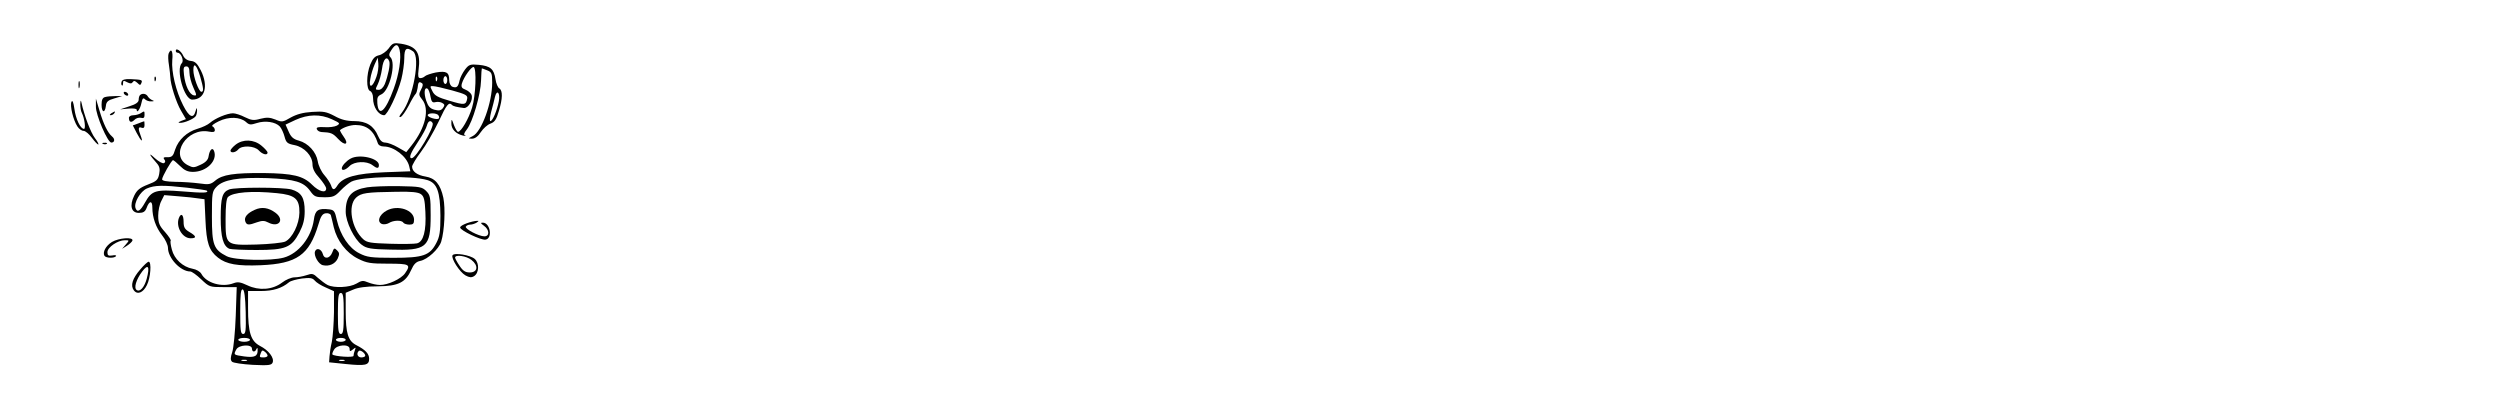 <?xml version="1.0" standalone="no"?>
<!DOCTYPE svg PUBLIC "-//W3C//DTD SVG 20010904//EN"
 "http://www.w3.org/TR/2001/REC-SVG-20010904/DTD/svg10.dtd">
<svg version="1.0" xmlns="http://www.w3.org/2000/svg"
 width="1280pt" height="213pt" viewBox="0 0 1280 213"
 preserveAspectRatio="xMidYMid meet">

<g transform="translate(0,213) scale(0.1,-0.1)"
fill="#000000" stroke="none">
<path d="M1990 1882 c-12 -16 -35 -32 -50 -35 -21 -5 -31 -16 -44 -47 -21 -52
-21 -129 -1 -136 9 -4 15 -19 15 -36 0 -46 27 -87 57 -88 16 0 69 111 88 185
8 32 15 81 15 107 0 51 11 59 45 35 39 -29 0 -239 -57 -313 -14 -18 -17 -25
-7 -23 8 3 26 29 42 59 15 30 31 56 35 59 4 4 8 17 10 30 3 30 7 35 21 26 8
-4 7 -15 -3 -33 -13 -24 -12 -30 5 -51 40 -49 18 -145 -54 -236 l-27 -34 -42
24 c-24 14 -53 25 -65 25 -16 0 -27 10 -37 33 -22 53 -60 77 -122 77 -38 0
-67 7 -101 26 -42 22 -57 25 -115 21 -47 -3 -79 -12 -110 -29 -41 -24 -45 -24
-78 -10 -28 11 -44 12 -76 4 -35 -10 -47 -8 -80 8 -21 11 -49 20 -61 20 -30 0
-92 -26 -118 -49 -11 -10 -39 -23 -63 -30 -55 -16 -98 -56 -115 -106 -10 -34
-17 -40 -39 -40 -20 1 -24 -2 -17 -11 7 -8 6 -15 -1 -19 -7 -4 -28 8 -48 26
-34 32 -29 18 11 -27 14 -16 17 -30 12 -55 -6 -30 -13 -37 -58 -54 -41 -16
-56 -28 -70 -57 -25 -51 -15 -88 24 -88 22 0 32 6 39 24 14 39 30 41 30 4 0
-52 18 -102 50 -143 17 -21 30 -50 30 -64 0 -52 64 -121 114 -121 8 0 33 -18
56 -40 41 -39 44 -40 112 -40 l70 0 -5 -147 c-3 -82 -11 -165 -18 -186 -9 -27
-10 -40 -1 -49 6 -6 54 -13 106 -16 82 -4 96 -2 102 12 9 24 -21 63 -65 85
-47 25 -61 68 -61 195 l0 86 65 0 c63 0 108 14 145 45 8 7 38 15 66 19 41 5
54 3 65 -10 8 -10 33 -26 57 -36 l42 -19 0 -107 c-1 -59 -6 -127 -11 -152 -6
-25 -11 -58 -12 -75 l-2 -30 87 -9 c99 -10 118 -6 118 27 0 26 -19 46 -66 70
-42 22 -54 60 -54 174 l0 94 38 16 c24 11 68 17 127 17 105 1 142 20 171 85
12 28 25 41 45 45 38 7 96 61 108 99 17 56 22 170 11 224 -15 70 -42 101 -91
109 -43 7 -69 26 -69 51 0 8 20 42 45 75 25 33 65 102 90 154 42 90 53 103 69
87 6 -7 23 -11 61 -16 23 -2 49 42 39 68 -4 9 -18 21 -31 26 -19 7 -23 14 -18
32 10 33 49 87 60 84 16 -6 11 -147 -8 -208 -17 -57 -56 -124 -72 -124 -4 0
-14 16 -21 35 -11 32 -13 33 -13 9 -1 -29 22 -54 59 -63 14 -3 19 -3 12 0 -9
4 -7 12 8 31 30 38 71 179 73 251 1 34 3 62 4 62 1 0 13 -4 27 -10 23 -9 26
-15 26 -63 0 -103 -54 -252 -100 -274 -24 -12 -24 -13 -3 -13 15 0 31 12 45
34 12 18 34 38 49 43 22 8 31 22 43 64 20 65 20 105 3 116 -8 4 -17 26 -20 47
-8 53 -26 68 -85 74 -44 4 -51 2 -71 -24 -12 -16 -25 -41 -28 -56 -7 -33 -15
-40 -37 -32 -9 4 -16 18 -16 33 0 41 -14 49 -68 40 -25 -5 -51 -14 -56 -19 -6
-6 -16 -10 -24 -10 -11 0 -13 10 -9 42 12 88 -10 121 -89 134 -38 6 -44 4 -64
-24z m56 -8 c10 -39 -3 -125 -30 -198 -42 -116 -78 -148 -84 -75 -2 29 1 37
21 46 42 20 76 160 46 190 -9 9 -8 18 5 37 21 33 34 33 42 0z m-119 -138 c-19
-55 -41 -61 -31 -10 3 22 14 55 22 74 l16 35 3 -30 c2 -16 -2 -48 -10 -69z
m66 80 c6 -16 -6 -74 -23 -117 -8 -18 -20 -29 -31 -29 -18 0 -18 2 -5 28 8 16
18 52 22 80 6 50 25 69 37 38z m244 -98 c-3 -8 -6 -5 -6 6 -1 11 2 17 5 13 3
-3 4 -12 1 -19z m53 2 c0 -11 -4 -20 -10 -20 -5 0 -10 9 -10 20 0 11 5 20 10
20 6 0 10 -9 10 -20z m25 -53 c69 -19 80 -25 77 -42 -6 -33 -14 -34 -90 -11
-59 17 -77 26 -88 49 -13 25 -13 27 3 26 10 0 54 -10 98 -22z m-111 -31 c5
-27 10 -33 25 -29 11 3 27 1 35 -4 13 -7 14 -12 4 -26 -10 -13 -20 -15 -43 -9
-23 6 -33 17 -43 47 -13 39 -9 71 7 61 5 -3 12 -21 15 -40z m350 -24 c-9 -48
-32 -102 -43 -102 -5 0 -3 21 4 48 7 26 16 60 19 75 10 42 28 22 20 -21z
m-309 -73 c4 -6 5 -13 1 -16 -8 -8 -56 6 -56 17 0 13 47 13 55 -1z m-545 -20
c41 -19 43 -21 25 -32 -11 -6 -40 -10 -64 -8 -32 2 -42 -1 -39 -10 3 -8 13
-14 24 -15 49 -2 58 -6 85 -35 36 -39 58 -29 28 12 -12 17 -20 32 -18 33 17
14 53 26 79 26 58 0 94 -29 114 -92 3 -11 15 -18 31 -18 52 0 118 -51 130
-101 l6 -26 -133 -5 c-144 -6 -213 -25 -240 -67 -16 -26 -25 -26 -33 0 -4 11
-19 35 -34 52 -16 18 -31 50 -34 71 -8 48 -49 93 -97 106 -27 7 -40 18 -52 46
l-16 36 51 24 c64 29 127 31 187 3z m-440 -14 c16 -15 24 -15 55 -5 43 14 96
6 118 -18 8 -9 19 -33 24 -52 8 -30 14 -36 51 -43 50 -10 92 -55 92 -99 0 -21
11 -43 35 -69 19 -22 35 -46 35 -54 0 -26 -37 -16 -72 19 -46 46 -98 58 -248
60 -152 1 -211 -8 -247 -38 -25 -21 -34 -22 -83 -15 -30 4 -85 8 -122 8 -45 1
-68 5 -68 13 0 13 48 98 56 98 3 0 19 -13 36 -30 22 -22 39 -30 66 -30 69 0
127 57 108 107 -8 21 -23 6 -28 -27 -2 -17 -14 -31 -40 -43 -34 -16 -39 -17
-66 -3 -97 50 -5 195 109 172 21 -4 29 -2 29 8 0 8 -6 16 -12 19 -7 3 7 14 32
26 51 25 110 23 140 -4z m955 -5 c11 -19 -85 -180 -107 -180 -17 0 -6 27 33
85 22 33 42 70 45 83 6 23 19 29 29 12z m-27 -292 c50 -15 66 -60 67 -183 0
-81 -4 -107 -21 -139 -33 -64 -67 -76 -219 -76 -116 0 -136 3 -175 23 -53 26
-97 92 -115 169 -10 47 -15 53 -39 56 -57 7 -73 -4 -79 -53 -13 -91 -78 -173
-154 -194 -65 -18 -252 -14 -292 7 -67 34 -76 58 -76 202 0 122 1 130 24 154
34 36 111 49 261 44 141 -6 185 -19 219 -67 20 -28 28 -31 72 -31 44 0 54 4
82 34 18 19 43 39 56 46 52 27 310 32 389 8z m-1230 -39 c53 -6 99 -13 101
-15 12 -12 -17 -13 -124 -4 -140 11 -158 5 -193 -58 -24 -43 -39 -52 -48 -28
-10 27 24 86 58 101 40 17 80 18 206 4z m58 -55 l31 -4 5 -108 c5 -116 18
-155 64 -191 43 -34 100 -44 219 -39 185 8 248 52 295 208 12 43 21 56 38 58
12 2 24 -3 26 -10 2 -7 9 -35 15 -62 17 -69 64 -131 125 -161 44 -22 63 -25
153 -25 111 0 118 -4 87 -49 -20 -29 -89 -61 -129 -60 -16 0 -43 6 -60 13 -26
11 -34 10 -60 -6 -34 -20 -114 -24 -148 -7 -12 6 -34 23 -49 36 -24 23 -30 24
-59 14 -18 -6 -45 -11 -61 -11 -16 0 -45 -12 -64 -27 -49 -37 -118 -42 -177
-14 -36 17 -50 19 -71 11 -60 -23 -140 1 -165 48 -6 11 -26 23 -45 26 -50 9
-94 50 -106 98 -6 22 -9 42 -6 45 3 4 -10 23 -29 45 -29 32 -35 46 -35 84 0
25 7 59 16 75 l15 30 72 -6 c40 -3 86 -8 103 -11z m242 -582 c2 -95 0 -112
-13 -112 -13 0 -15 18 -15 116 0 88 3 115 13 112 8 -3 13 -38 15 -116z m502
-7 c0 -87 -3 -105 -15 -105 -12 0 -15 18 -15 105 0 87 3 105 15 105 12 0 15
-18 15 -105z m-480 -135 c0 -5 -13 -10 -30 -10 -16 0 -30 5 -30 10 0 6 14 10
30 10 17 0 30 -4 30 -10z m490 0 c0 -5 -11 -10 -25 -10 -14 0 -25 5 -25 10 0
6 11 10 25 10 14 0 25 -4 25 -10z m-480 -45 c0 -18 16 -20 23 -2 4 8 6 7 6 -3
2 -34 -15 -42 -68 -35 -56 8 -56 8 -41 36 13 24 80 28 80 4z m500 -1 c0 -14 2
-15 17 -3 15 12 16 12 10 -4 -4 -10 -7 -23 -7 -29 0 -10 -98 -3 -108 7 -2 2 1
13 8 24 14 27 80 31 80 5z m-420 -35 c0 -5 -9 -9 -20 -9 -22 0 -23 1 -14 24 5
13 9 14 20 5 8 -6 14 -15 14 -20z m500 0 c0 -5 -9 -9 -20 -9 -19 0 -27 20 -13
33 7 8 33 -11 33 -24z m-607 -26 c-7 -2 -19 -2 -25 0 -7 3 -2 5 12 5 14 0 19
-2 13 -5z m500 0 c-7 -2 -19 -2 -25 0 -7 3 -2 5 12 5 14 0 19 -2 13 -5z"/>
<path d="M1795 1318 c-22 -12 -45 -37 -45 -50 0 -14 19 -9 40 12 24 24 87 27
116 5 24 -19 34 -19 34 0 0 35 -100 58 -145 33z"/>
<path d="M1206 1389 c-14 -11 -26 -25 -26 -30 0 -14 26 -11 40 6 18 22 83 19
105 -5 19 -21 45 -27 45 -11 0 5 -14 21 -31 35 -39 33 -95 35 -133 5z"/>
<path d="M1880 1171 c-81 -13 -110 -46 -110 -125 0 -52 44 -142 83 -170 24
-18 47 -22 145 -24 187 -6 207 11 207 175 0 93 -2 104 -23 125 -21 21 -32 23
-140 25 -64 1 -137 -2 -162 -6z m275 -35 c16 -11 20 -30 23 -91 5 -97 -10
-153 -43 -161 -13 -3 -75 -4 -138 -2 -98 3 -118 6 -137 23 -60 54 -81 172 -37
213 26 24 53 28 203 30 81 2 115 -2 129 -12z"/>
<path d="M1980 1052 c-39 -21 -52 -58 -24 -69 9 -3 25 -1 35 5 23 15 66 16 74
2 3 -5 17 -10 31 -10 19 0 24 5 24 25 0 50 -83 78 -140 47z"/>
<path d="M1173 1160 c-35 -14 -43 -42 -43 -145 0 -100 13 -146 45 -159 9 -3
71 -6 138 -6 150 0 179 12 220 90 20 39 27 67 27 109 0 69 -17 96 -68 111 -45
12 -288 12 -319 0z m245 -19 c93 -9 116 -29 115 -100 -1 -59 -36 -130 -73
-148 -14 -6 -80 -13 -147 -15 -159 -4 -158 -4 -158 132 0 64 4 103 12 111 25
25 123 33 251 20z"/>
<path d="M1305 1056 c-39 -17 -57 -39 -49 -60 7 -19 17 -20 60 -4 26 9 38 9
57 -1 55 -29 86 14 37 50 -35 26 -70 31 -105 15z"/>
<path d="M916 1014 c-17 -44 17 -104 60 -104 32 0 30 11 -6 32 -24 14 -30 24
-30 53 0 36 -13 47 -24 19z"/>
<path d="M1613 843 c-8 -21 18 -67 41 -71 32 -7 62 7 75 34 10 23 9 30 -3 42
-14 14 -16 13 -25 -11 -12 -31 -41 -36 -48 -8 -7 26 -32 35 -40 14z"/>
<path d="M900 1870 c0 -6 4 -10 10 -10 17 0 33 -41 21 -53 -32 -32 12 -187 53
-187 65 0 85 68 44 150 -18 35 -29 46 -51 48 -18 2 -32 12 -39 27 -11 25 -38
42 -38 25z m125 -132 c17 -59 19 -78 6 -78 -13 0 -41 76 -41 111 0 43 17 27
35 -33z m-55 20 c0 -18 9 -52 20 -76 18 -40 18 -43 2 -40 -22 4 -44 50 -50
105 -4 35 -2 43 12 43 11 0 16 -9 16 -32z"/>
<path d="M863 1855 c-3 -9 -2 -35 2 -58 3 -23 7 -51 7 -62 1 -38 30 -130 55
-172 l25 -43 -24 -9 c-16 -7 -18 -10 -6 -10 21 -1 70 20 80 34 4 5 7 19 7 30
-1 16 -2 15 -8 -5 -11 -40 -33 -29 -63 30 -38 74 -61 173 -56 232 5 46 -6 65
-19 33z"/>
<path d="M791 1724 c0 -11 3 -14 6 -6 3 7 2 16 -1 19 -3 4 -6 -2 -5 -13z"/>
<path d="M623 1713 c-3 -8 -3 -17 1 -20 3 -4 6 1 6 11 0 14 3 15 21 5 16 -8
23 -8 29 1 5 8 11 7 23 -4 13 -13 16 -14 21 -1 6 16 4 17 -57 20 -26 1 -41 -3
-44 -12z"/>
<path d="M402 1695 c0 -16 2 -22 5 -12 2 9 2 23 0 30 -3 6 -5 -1 -5 -18z"/>
<path d="M635 1650 c3 -5 11 -10 16 -10 6 0 7 5 4 10 -3 6 -11 10 -16 10 -6 0
-7 -4 -4 -10z"/>
<path d="M717 1643 c-4 -3 -7 -14 -7 -24 0 -12 -14 -23 -47 -33 l-48 -16 43 4
c23 2 42 0 42 -6 0 -21 18 4 24 34 5 24 9 29 18 20 7 -7 21 -12 33 -11 14 0
16 2 5 6 -8 3 -19 12 -23 19 -8 15 -29 18 -40 7z"/>
<path d="M538 1633 c-13 -3 -18 -15 -18 -39 0 -40 17 -46 22 -7 2 22 11 30 43
39 l40 12 -35 0 c-19 0 -43 -2 -52 -5z"/>
<path d="M366 1609 c-9 -20 9 -94 30 -126 8 -13 22 -23 32 -23 9 0 28 -16 42
-35 14 -19 29 -35 33 -35 4 0 -3 15 -17 33 -21 27 -55 116 -69 182 -3 14 -5
12 -6 -8 0 -16 3 -36 8 -45 14 -28 21 -82 11 -82 -18 0 -42 50 -49 102 -5 35
-10 47 -15 37z"/>
<path d="M491 1584 c-1 -42 60 -184 79 -184 17 0 20 18 4 31 -22 18 -45 65
-65 134 l-18 60 0 -41z"/>
<path d="M570 1550 c-9 -6 -10 -10 -3 -10 6 0 15 5 18 10 8 12 4 12 -15 0z"/>
<path d="M720 1550 c-8 -5 -25 -10 -37 -10 -13 0 -23 -6 -23 -13 0 -23 12 -27
28 -11 8 9 23 13 33 11 14 -4 19 0 19 14 0 22 0 22 -20 9z"/>
<path d="M708 1498 l-28 -10 20 -39 c23 -44 35 -52 20 -13 -14 36 -12 47 5 40
10 -4 15 1 15 14 0 11 -1 20 -2 19 -2 0 -15 -5 -30 -11z"/>
<path d="M528 1393 c7 -3 16 -2 19 1 4 3 -2 6 -13 5 -11 0 -14 -3 -6 -6z"/>
<path d="M2390 987 c-19 -7 -35 -16 -34 -22 1 -15 106 -65 129 -62 38 4 26 87
-13 87 -13 0 -12 -3 6 -16 28 -20 30 -54 2 -54 -29 0 -102 39 -95 50 4 6 14
10 23 10 9 0 24 5 32 10 13 9 13 10 0 9 -8 0 -31 -5 -50 -12z"/>
<path d="M573 891 c-32 -20 -49 -53 -38 -71 8 -12 52 -13 59 -1 3 4 -6 6 -19
3 -20 -3 -25 0 -25 17 0 25 53 61 89 61 24 0 24 0 5 -22 l-19 -22 24 15 c14 9
27 21 29 27 6 20 -70 14 -105 -7z"/>
<path d="M2317 823 c-9 -15 36 -86 66 -103 20 -11 31 -12 44 -4 26 16 28 66 4
88 -22 20 -105 34 -114 19z m97 -24 c37 -29 32 -64 -9 -64 -22 0 -35 8 -52 34
-13 19 -23 38 -23 42 0 17 58 9 84 -12z"/>
<path d="M717 749 c-39 -45 -50 -81 -32 -105 18 -25 48 -13 67 26 19 37 25
120 9 120 -5 0 -25 -18 -44 -41z m34 -47 c-12 -43 -34 -68 -51 -57 -16 10 -3
54 28 95 31 41 40 26 23 -38z"/>
</g>
</svg>
